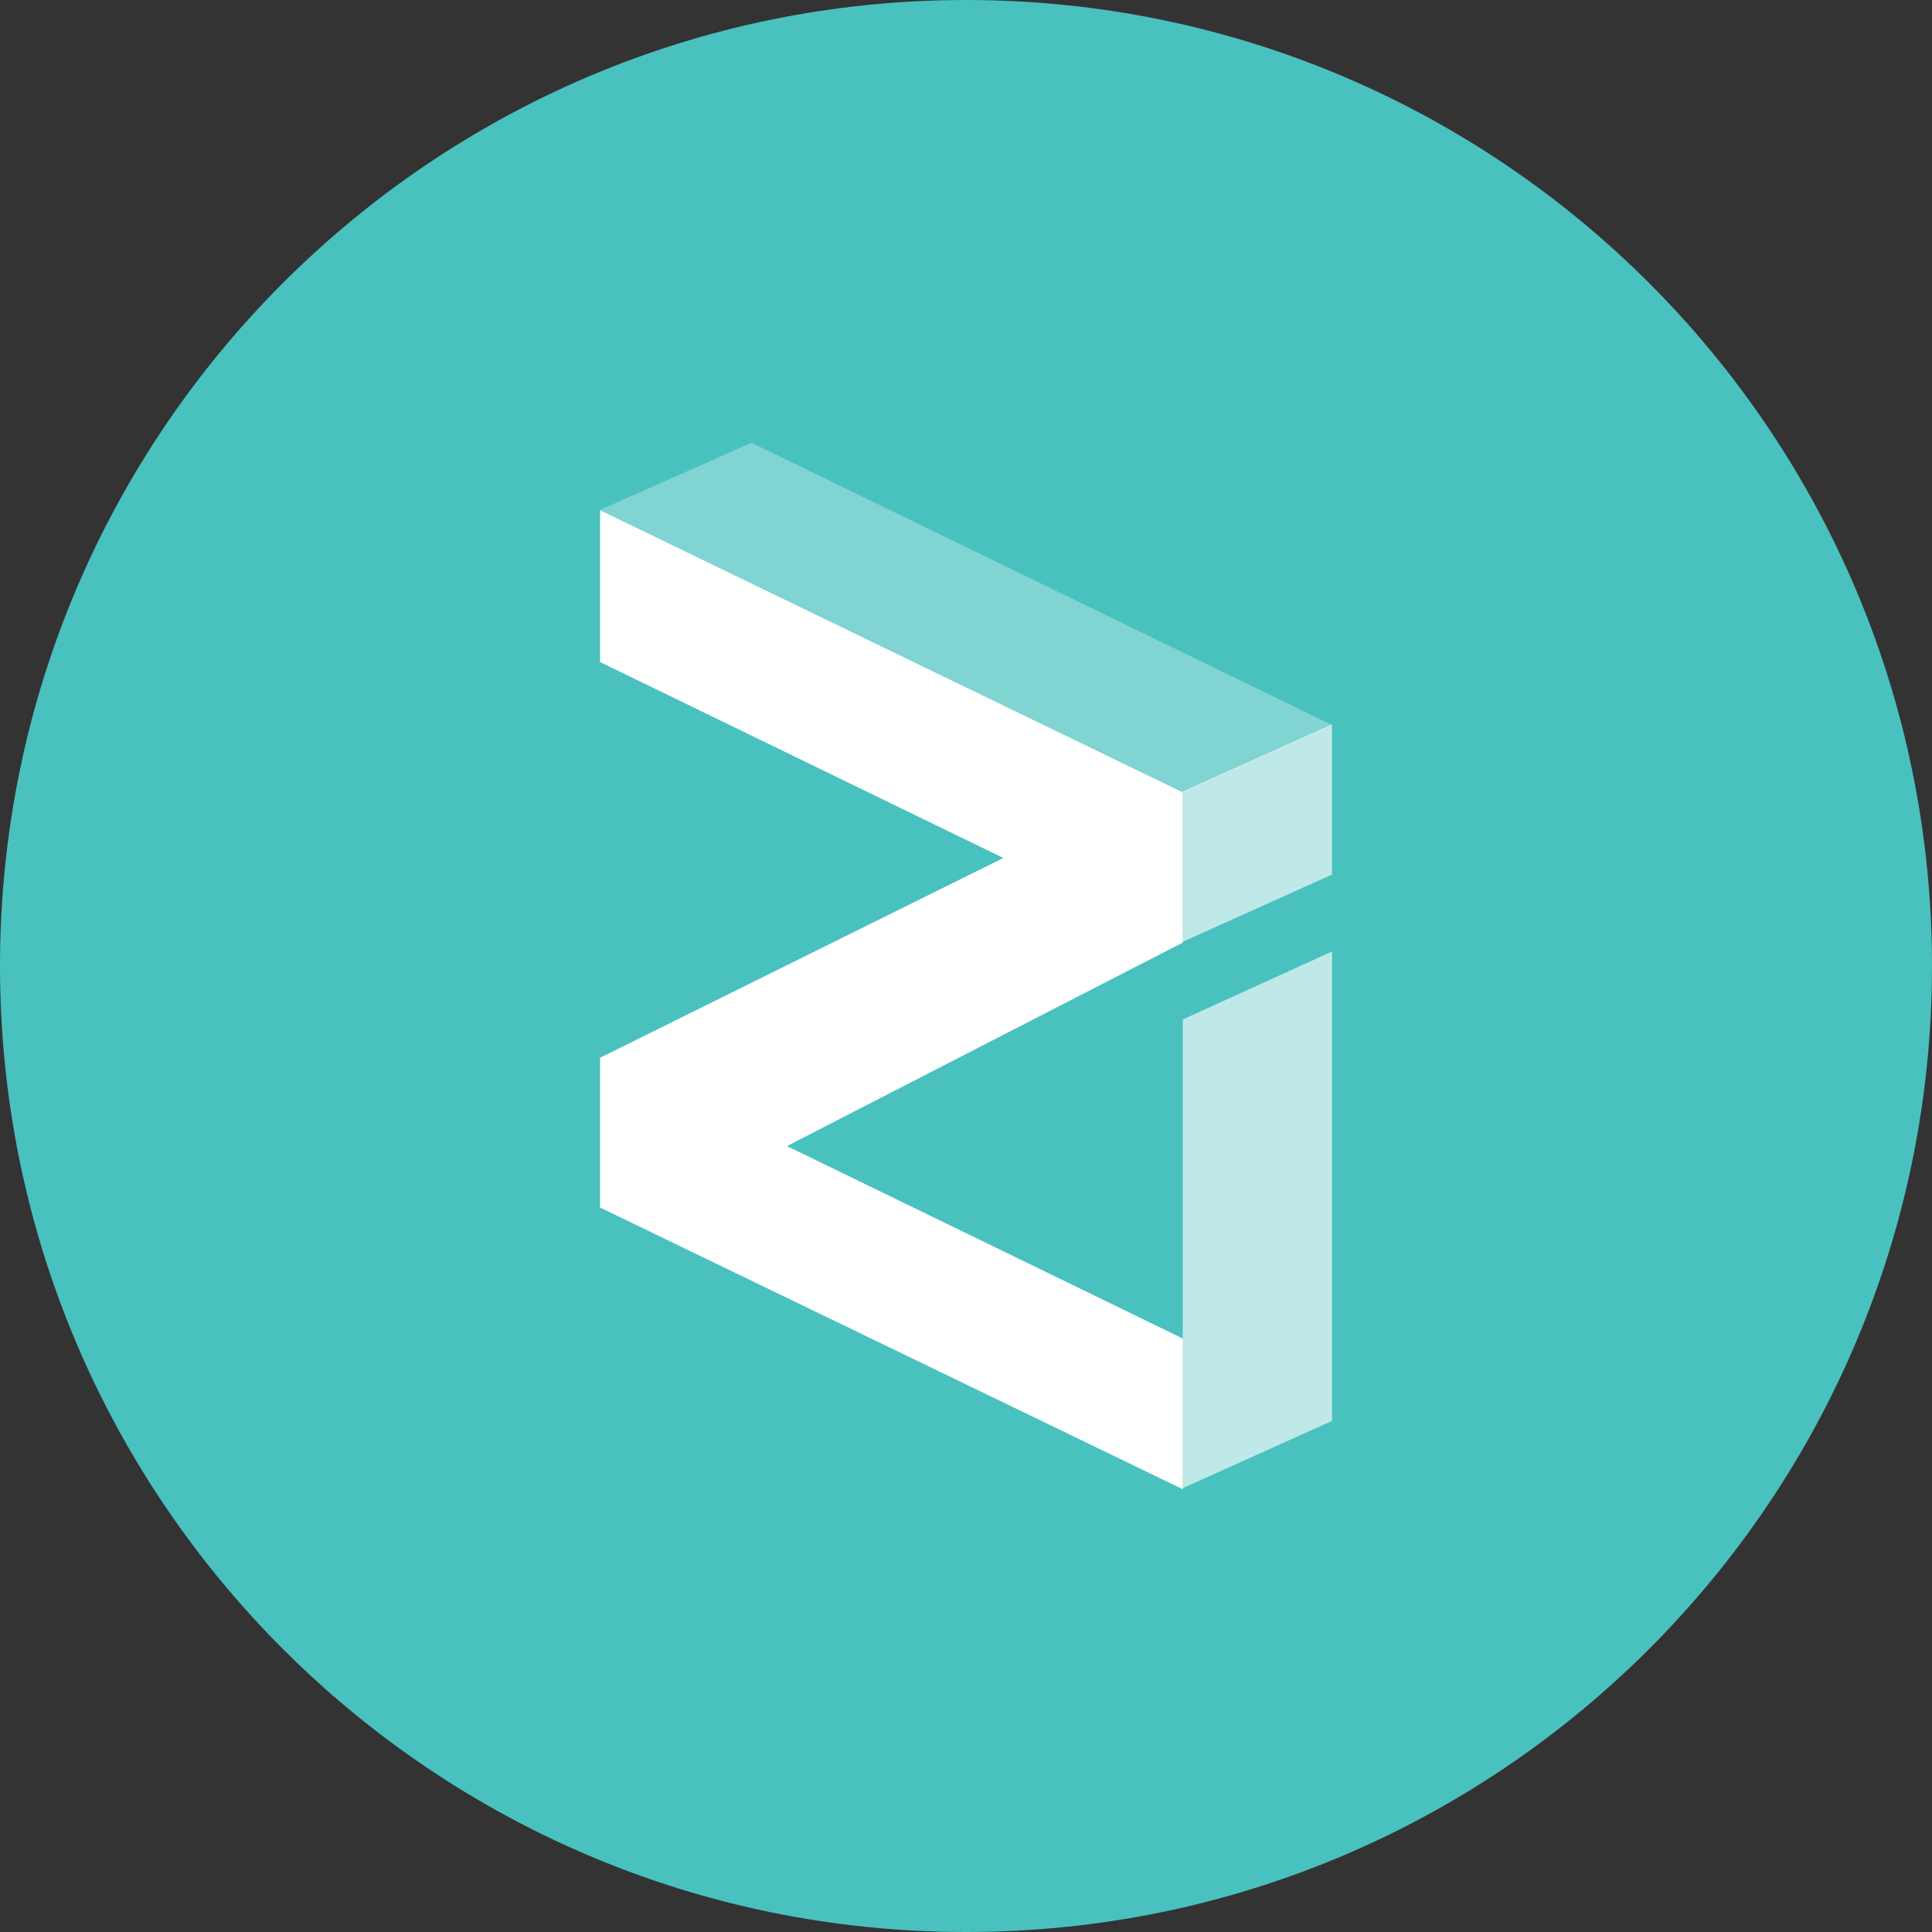 <svg xmlns="http://www.w3.org/2000/svg" fill="none" viewBox="0 0 24 24"><rect x="0" y="0" width="24" height="24" fill="#333333" stroke="none"/><g clip-path="url(#a)"><path fill="#49C1BF" d="M12 24c6.627 0 12-5.373 12-12S18.627 0 12 0 0 5.373 0 12s5.373 12 12 12"/><path fill="#fff" fill-opacity=".304" d="m7.454 6.334 7.24 3.507 1.852-.835L9.336 5.5z"/><path fill="#fff" fill-opacity=".646" d="m14.693 9.832 1.854-.834v1.866l-1.854.835zm0 8.654v-5.822l1.854-.844v5.831z"/><path fill="#fff" d="M7.454 6.337v1.887l5.01 2.434-5.01 2.482V15l7.24 3.5v-1.872l-4.918-2.391 4.917-2.528V9.842z"/></g><defs><clipPath id="a"><path fill="#fff" d="M0 0h24v24H0z"/></clipPath></defs></svg>